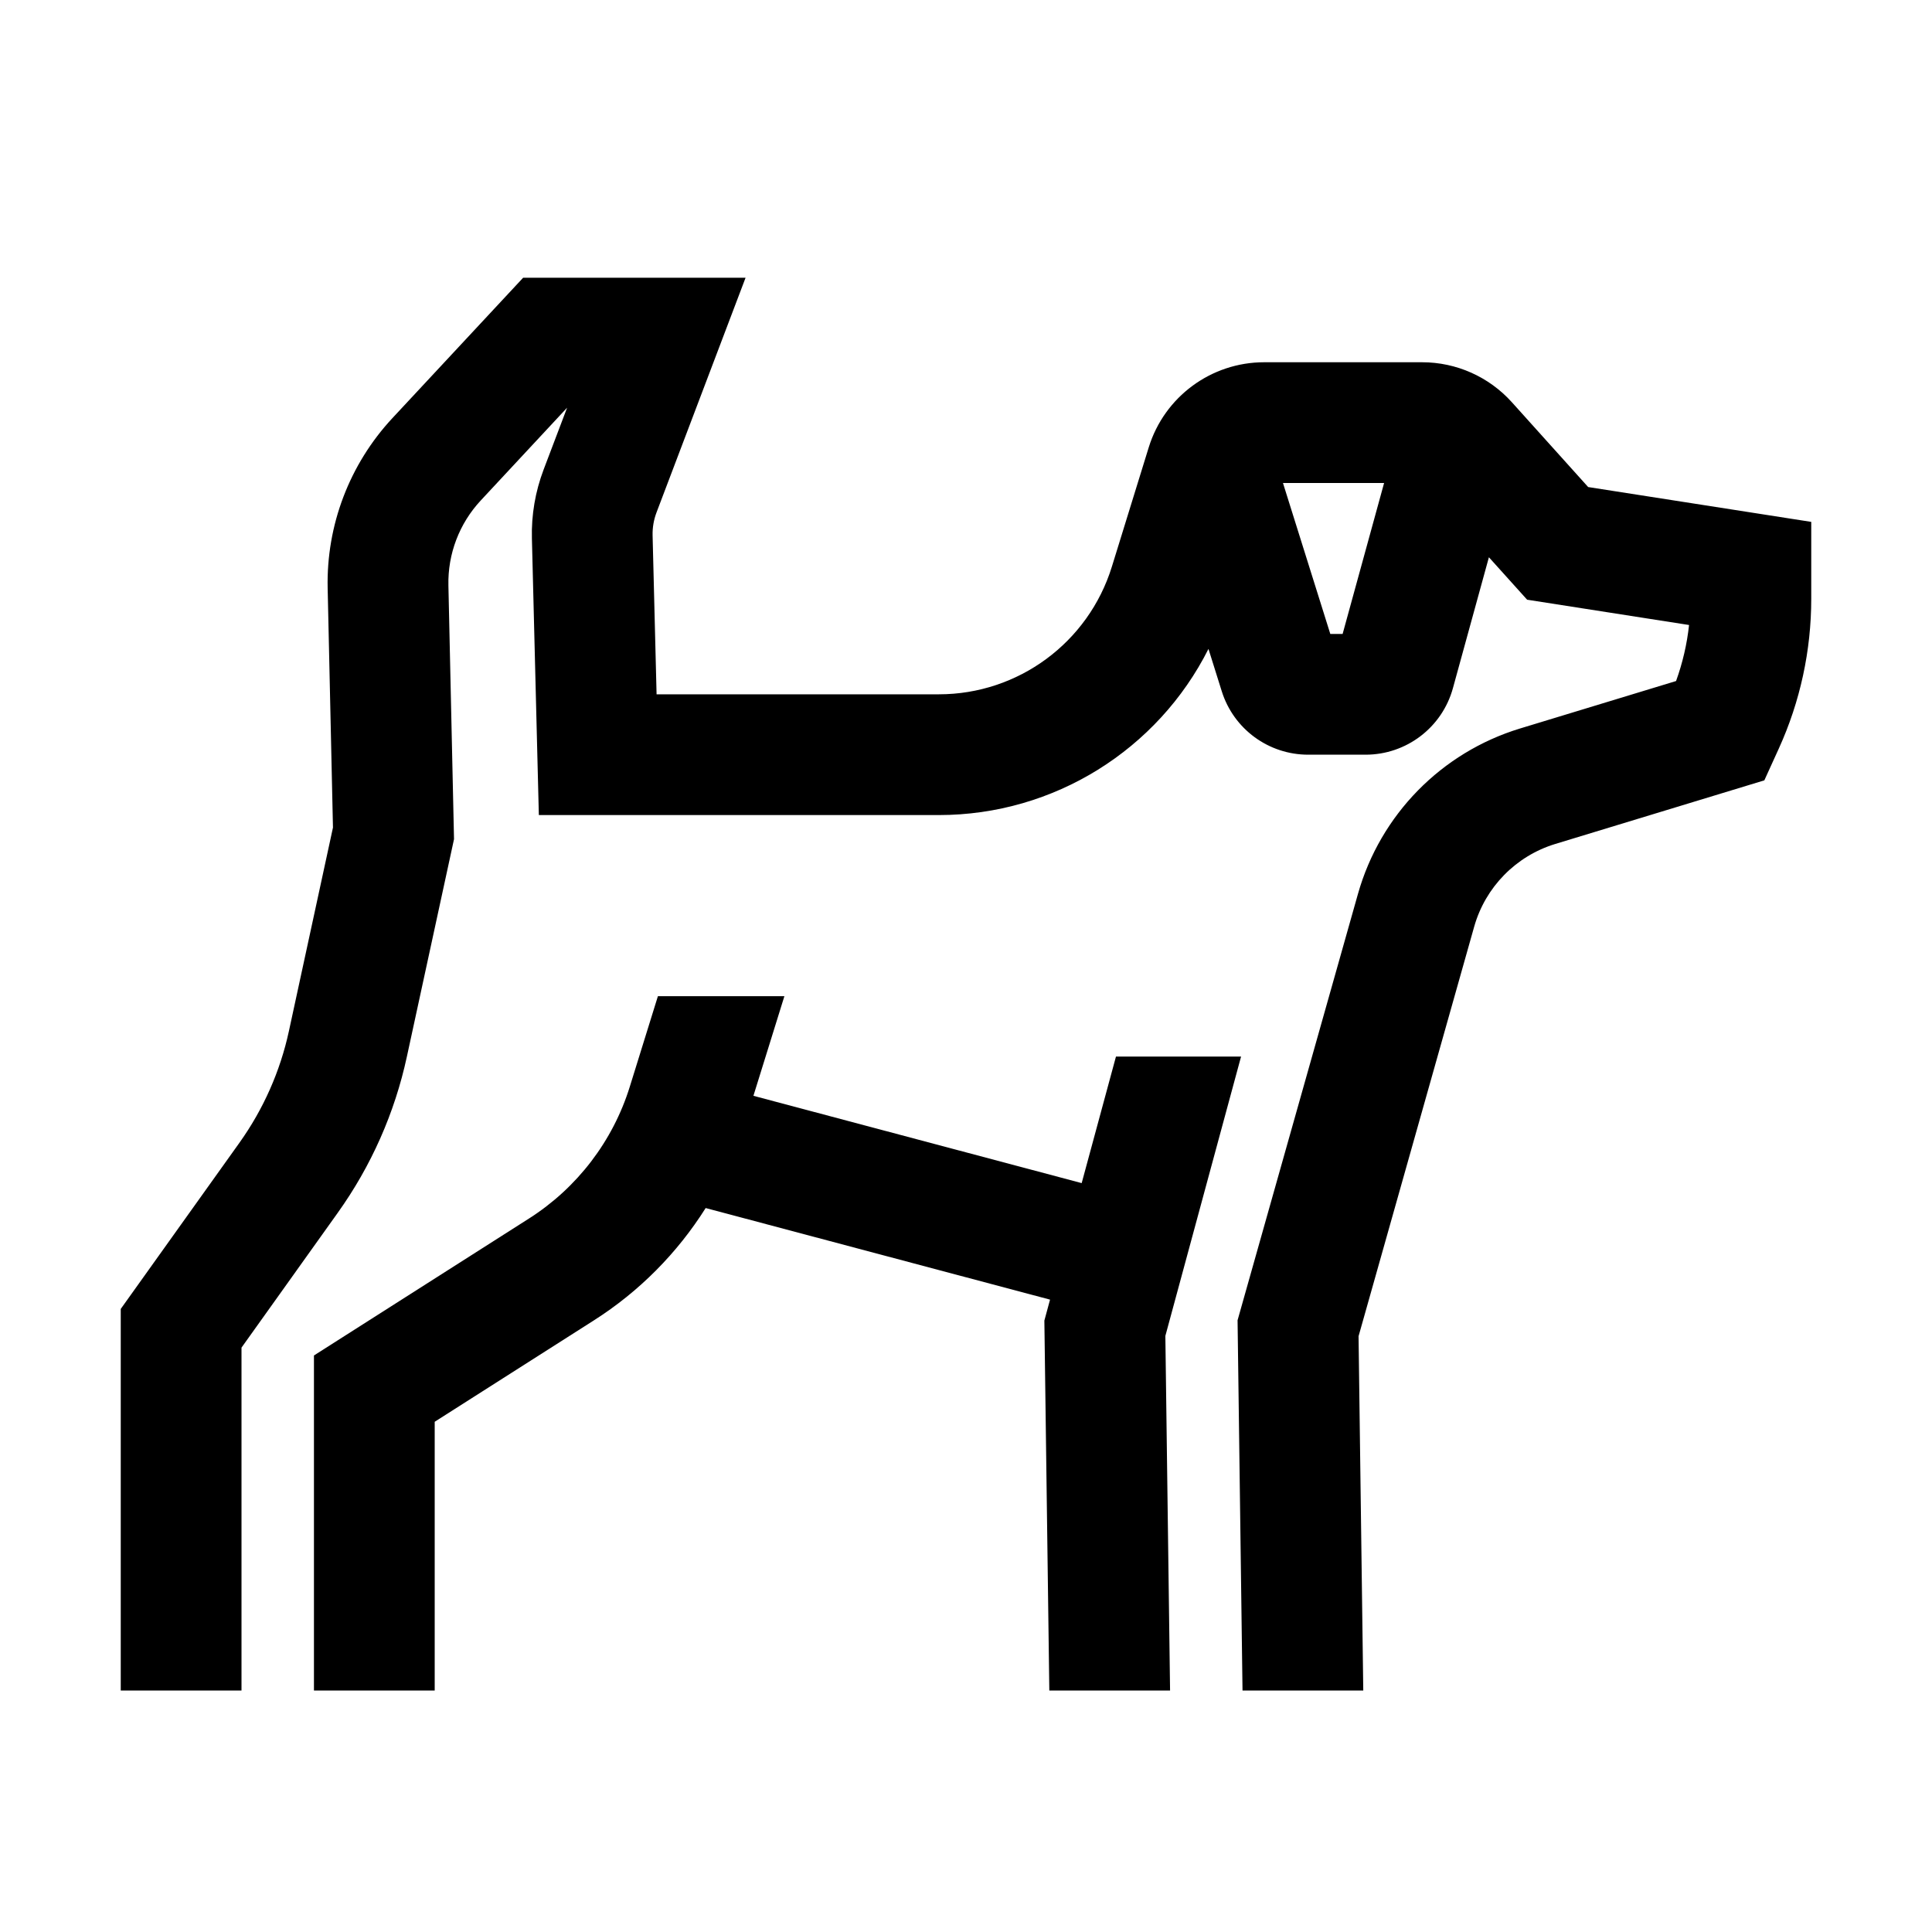 <svg width="48" height="48" viewBox="0 0 32 32" xmlns="http://www.w3.org/2000/svg"><path d="M12.349 4.6L10.874 8.488C10.828 8.609 10.806 8.738 10.809 8.867L10.875 11.5H15.55C16.865 11.5 18.027 10.643 18.416 9.386L19.027 7.409C19.286 6.572 20.061 6 20.938 6H23.555C24.122 6 24.662 6.241 25.041 6.662L26.305 8.067L30 8.644V9.917C30 10.774 29.817 11.62 29.462 12.4L29.223 12.925L25.759 13.979C25.108 14.178 24.602 14.694 24.417 15.349L22.502 22.132L22.58 28H20.58L20.498 21.868L22.492 14.806C22.862 13.495 23.874 12.463 25.177 12.066L27.761 11.28C27.869 10.98 27.942 10.669 27.976 10.352L25.294 9.933L24.661 9.23L24.065 11.398C23.886 12.049 23.294 12.5 22.619 12.5L21.667 12.5C21.012 12.5 20.432 12.075 20.236 11.449L20.016 10.748C19.178 12.414 17.461 13.5 15.55 13.5H8.925L8.81 8.917C8.8 8.529 8.866 8.142 9.004 7.778L9.393 6.753L7.963 8.289C7.607 8.671 7.415 9.176 7.427 9.697L7.52 13.899L6.739 17.502C6.538 18.433 6.148 19.313 5.594 20.088L4 22.321L4 28H2L2 21.68L3.967 18.926C4.362 18.372 4.641 17.744 4.785 17.079L5.515 13.707L5.427 9.741C5.404 8.699 5.789 7.689 6.499 6.926L8.665 4.6H12.349ZM22.238 10.5L22.925 8H21.25L22.034 10.5L22.238 10.5Z" fill="#000000" class="bmwfcol"/><path d="M5.2 28L5.2 22.451L8.761 20.183C9.559 19.675 10.152 18.9 10.432 17.997L10.897 16.5H12.992L12.479 18.15L17.916 19.596L18.484 17.5H20.556L19.302 22.127L19.38 28H17.38L17.298 21.873L17.392 21.526L11.688 20.009C11.219 20.753 10.589 21.391 9.836 21.87L7.2 23.549L7.2 28H5.2Z" fill="#000000" class="bmwfcol"/><title>dog_rg_48</title></svg>